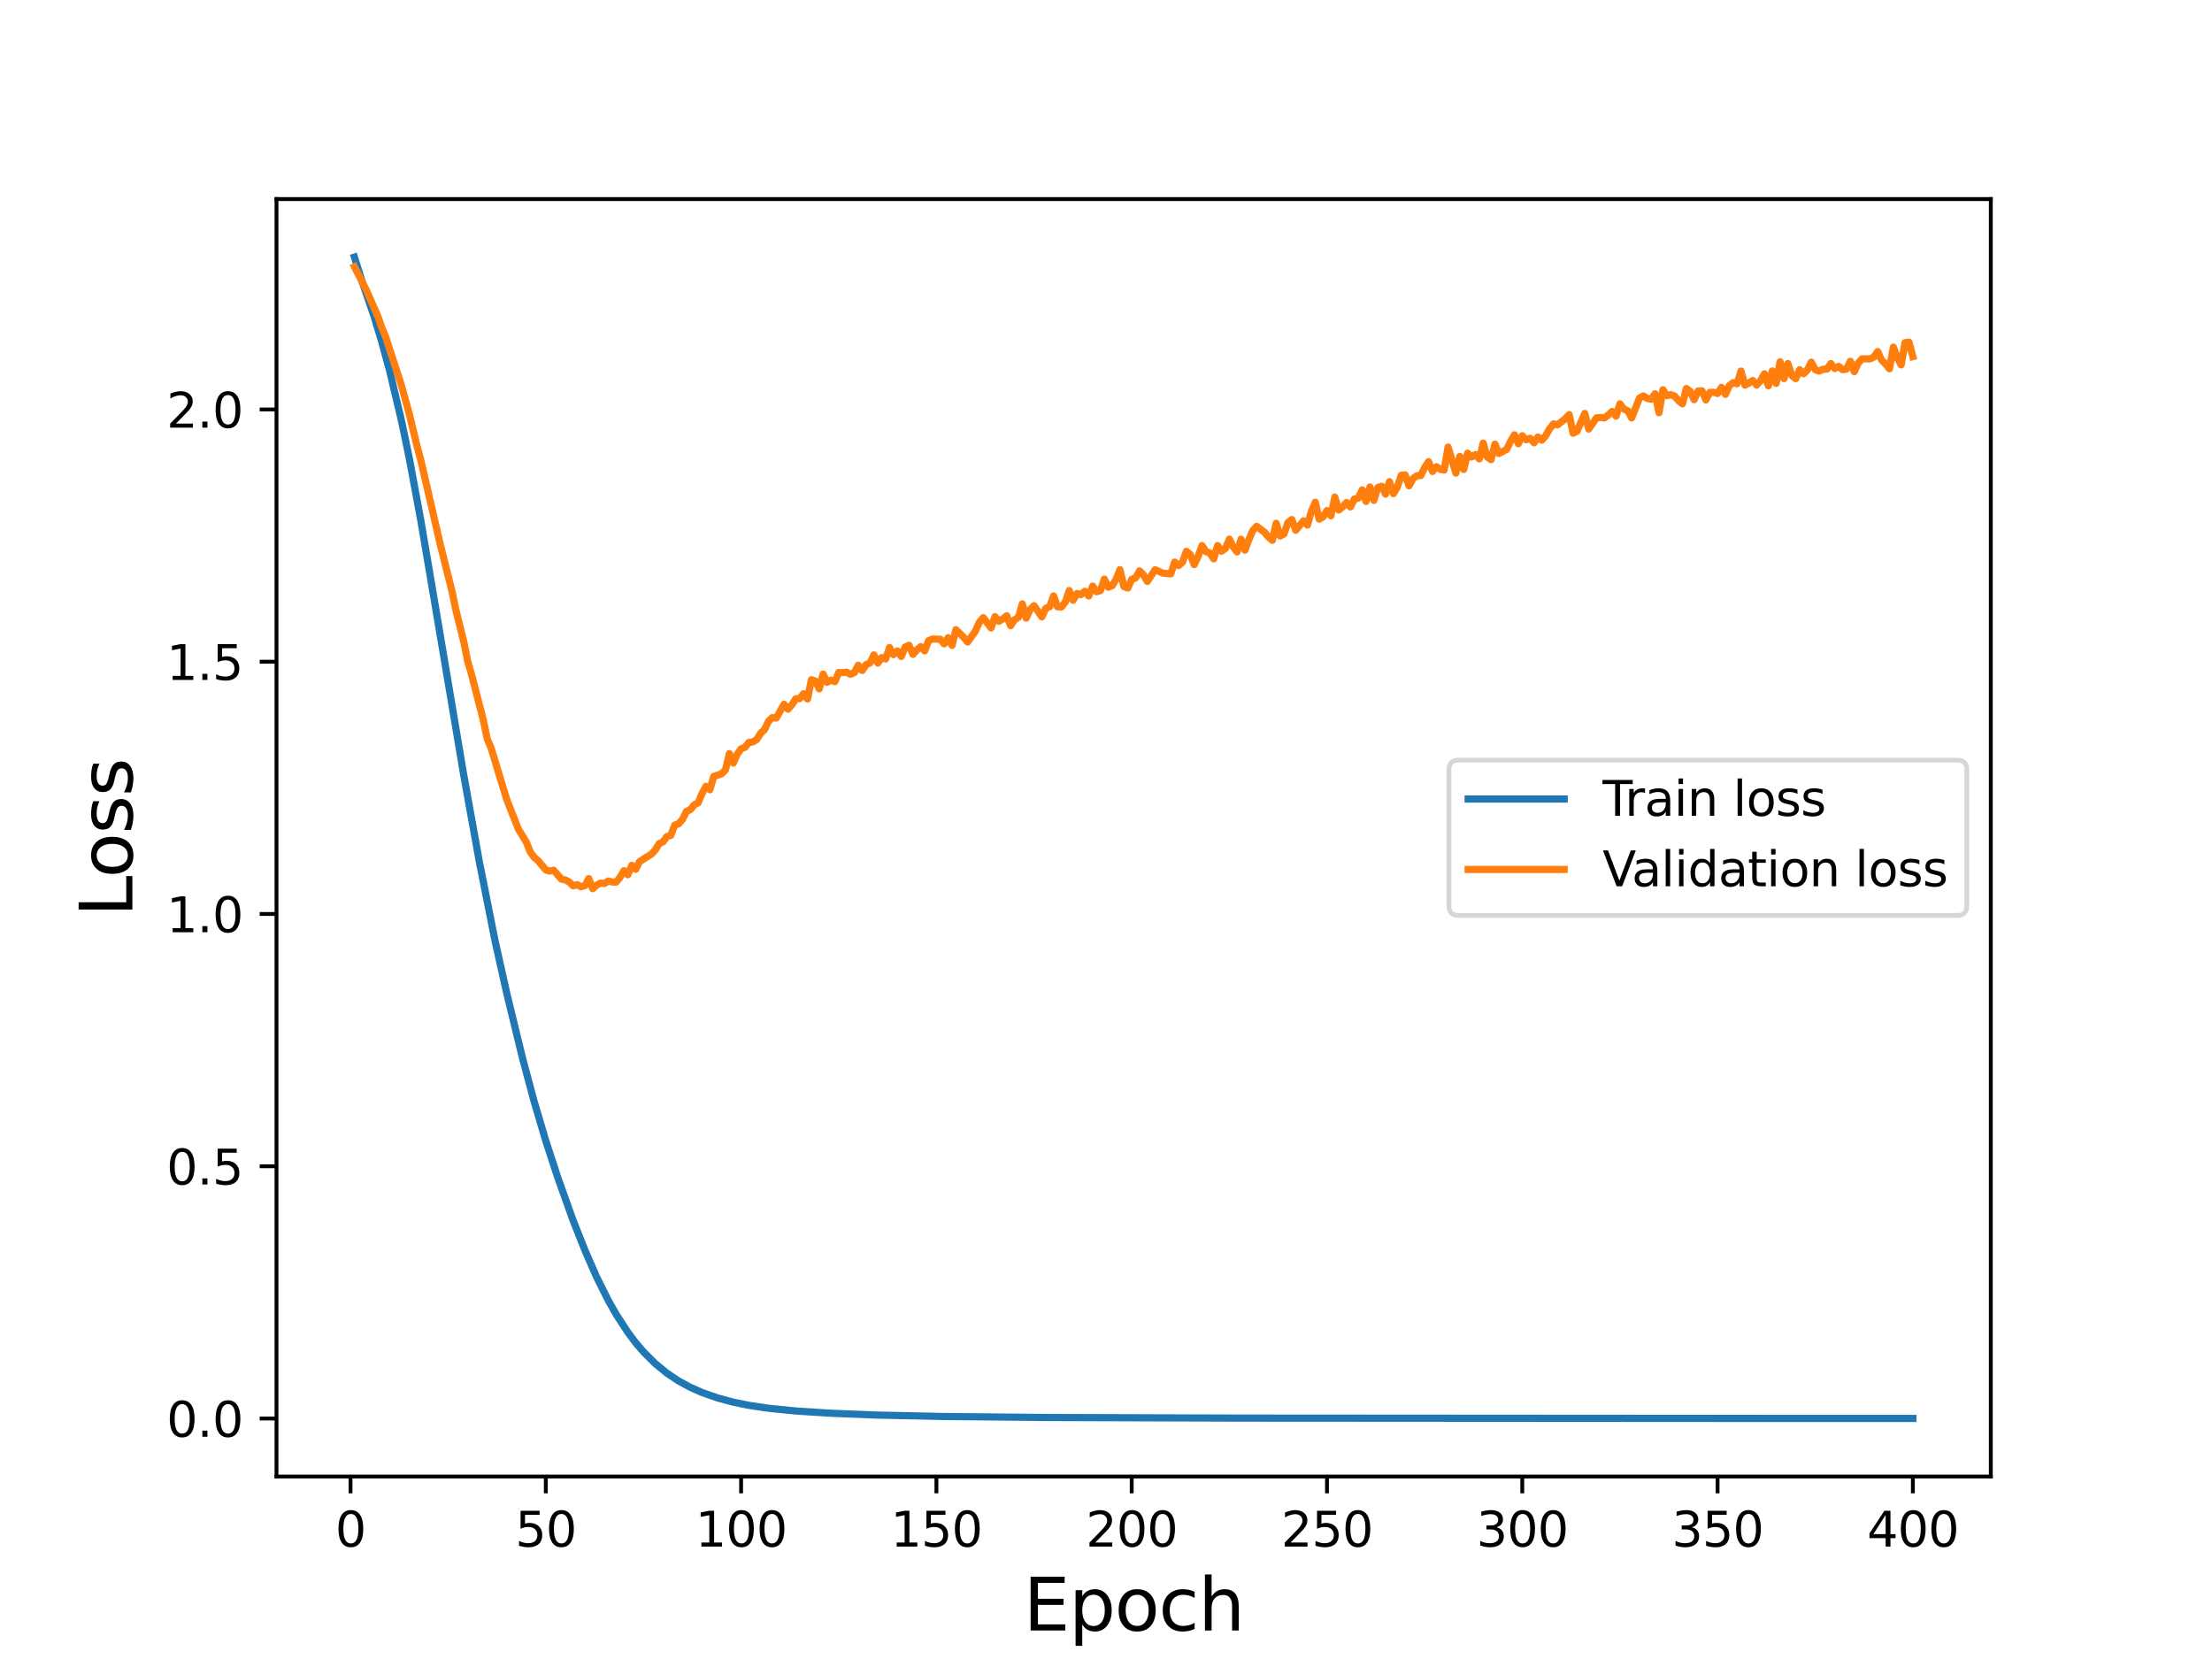 <?xml version="1.0" encoding="utf-8" standalone="no"?>
<!DOCTYPE svg PUBLIC "-//W3C//DTD SVG 1.1//EN"
  "http://www.w3.org/Graphics/SVG/1.1/DTD/svg11.dtd">
<svg height="345.6pt" version="1.1" viewBox="0 0 460.8 345.6" width="460.8pt" xmlns="http://www.w3.org/2000/svg" xmlns:xlink="http://www.w3.org/1999/xlink">
 <defs>
  <style type="text/css">*{stroke-linecap:butt;stroke-linejoin:round;}</style>
 </defs>
 <g id="figure_1">
  <g id="patch_1">
   <path d="M 0 345.6 
L 460.8 345.6 
L 460.8 0 
L 0 0 
z
" style="fill:#ffffff;"/>
  </g>
  <g id="axes_1">
   <g id="patch_2">
    <path d="M 57.6 307.584 
L 414.72 307.584 
L 414.72 41.472 
L 57.6 41.472 
z
" style="fill:#ffffff;"/>
   </g>
   <g id="matplotlib.axis_1">
    <g id="xtick_1">
     <g id="line2d_1">
      <defs>
       <path d="M 0 0 
L 0 3.5 
" id="mb955862804" style="stroke:#000000;stroke-width:0.8;"/>
      </defs>
      <g>
       <use style="stroke:#000000;stroke-width:0.8;" x="73.019" xlink:href="#mb955862804" y="307.584"/>
      </g>
     </g>
     <g id="text_1">
      <!-- 0 -->
      <g transform="translate(69.838 322.182)scale(0.1 -0.1)">
       <defs>
        <path d="M 2034 4250 
Q 1547 4250 1301 3770 
Q 1056 3291 1056 2328 
Q 1056 1369 1301 889 
Q 1547 409 2034 409 
Q 2525 409 2770 889 
Q 3016 1369 3016 2328 
Q 3016 3291 2770 3770 
Q 2525 4250 2034 4250 
z
M 2034 4750 
Q 2819 4750 3233 4129 
Q 3647 3509 3647 2328 
Q 3647 1150 3233 529 
Q 2819 -91 2034 -91 
Q 1250 -91 836 529 
Q 422 1150 422 2328 
Q 422 3509 836 4129 
Q 1250 4750 2034 4750 
z
" id="DejaVuSans-30" transform="scale(0.016)"/>
       </defs>
       <use xlink:href="#DejaVuSans-30"/>
      </g>
     </g>
    </g>
    <g id="xtick_2">
     <g id="line2d_2">
      <g>
       <use style="stroke:#000000;stroke-width:0.8;" x="113.703" xlink:href="#mb955862804" y="307.584"/>
      </g>
     </g>
     <g id="text_2">
      <!-- 50 -->
      <g transform="translate(107.34 322.182)scale(0.1 -0.1)">
       <defs>
        <path d="M 691 4666 
L 3169 4666 
L 3169 4134 
L 1269 4134 
L 1269 2991 
Q 1406 3038 1543 3061 
Q 1681 3084 1819 3084 
Q 2600 3084 3056 2656 
Q 3513 2228 3513 1497 
Q 3513 744 3044 326 
Q 2575 -91 1722 -91 
Q 1428 -91 1123 -41 
Q 819 9 494 109 
L 494 744 
Q 775 591 1075 516 
Q 1375 441 1709 441 
Q 2250 441 2565 725 
Q 2881 1009 2881 1497 
Q 2881 1984 2565 2268 
Q 2250 2553 1709 2553 
Q 1456 2553 1204 2497 
Q 953 2441 691 2322 
L 691 4666 
z
" id="DejaVuSans-35" transform="scale(0.016)"/>
       </defs>
       <use xlink:href="#DejaVuSans-35"/>
       <use x="63.623" xlink:href="#DejaVuSans-30"/>
      </g>
     </g>
    </g>
    <g id="xtick_3">
     <g id="line2d_3">
      <g>
       <use style="stroke:#000000;stroke-width:0.8;" x="154.386" xlink:href="#mb955862804" y="307.584"/>
      </g>
     </g>
     <g id="text_3">
      <!-- 100 -->
      <g transform="translate(144.842 322.182)scale(0.1 -0.1)">
       <defs>
        <path d="M 794 531 
L 1825 531 
L 1825 4091 
L 703 3866 
L 703 4441 
L 1819 4666 
L 2450 4666 
L 2450 531 
L 3481 531 
L 3481 0 
L 794 0 
L 794 531 
z
" id="DejaVuSans-31" transform="scale(0.016)"/>
       </defs>
       <use xlink:href="#DejaVuSans-31"/>
       <use x="63.623" xlink:href="#DejaVuSans-30"/>
       <use x="127.246" xlink:href="#DejaVuSans-30"/>
      </g>
     </g>
    </g>
    <g id="xtick_4">
     <g id="line2d_4">
      <g>
       <use style="stroke:#000000;stroke-width:0.8;" x="195.07" xlink:href="#mb955862804" y="307.584"/>
      </g>
     </g>
     <g id="text_4">
      <!-- 150 -->
      <g transform="translate(185.526 322.182)scale(0.1 -0.1)">
       <use xlink:href="#DejaVuSans-31"/>
       <use x="63.623" xlink:href="#DejaVuSans-35"/>
       <use x="127.246" xlink:href="#DejaVuSans-30"/>
      </g>
     </g>
    </g>
    <g id="xtick_5">
     <g id="line2d_5">
      <g>
       <use style="stroke:#000000;stroke-width:0.8;" x="235.753" xlink:href="#mb955862804" y="307.584"/>
      </g>
     </g>
     <g id="text_5">
      <!-- 200 -->
      <g transform="translate(226.209 322.182)scale(0.1 -0.1)">
       <defs>
        <path d="M 1228 531 
L 3431 531 
L 3431 0 
L 469 0 
L 469 531 
Q 828 903 1448 1529 
Q 2069 2156 2228 2338 
Q 2531 2678 2651 2914 
Q 2772 3150 2772 3378 
Q 2772 3750 2511 3984 
Q 2250 4219 1831 4219 
Q 1534 4219 1204 4116 
Q 875 4013 500 3803 
L 500 4441 
Q 881 4594 1212 4672 
Q 1544 4750 1819 4750 
Q 2544 4750 2975 4387 
Q 3406 4025 3406 3419 
Q 3406 3131 3298 2873 
Q 3191 2616 2906 2266 
Q 2828 2175 2409 1742 
Q 1991 1309 1228 531 
z
" id="DejaVuSans-32" transform="scale(0.016)"/>
       </defs>
       <use xlink:href="#DejaVuSans-32"/>
       <use x="63.623" xlink:href="#DejaVuSans-30"/>
       <use x="127.246" xlink:href="#DejaVuSans-30"/>
      </g>
     </g>
    </g>
    <g id="xtick_6">
     <g id="line2d_6">
      <g>
       <use style="stroke:#000000;stroke-width:0.8;" x="276.437" xlink:href="#mb955862804" y="307.584"/>
      </g>
     </g>
     <g id="text_6">
      <!-- 250 -->
      <g transform="translate(266.893 322.182)scale(0.1 -0.1)">
       <use xlink:href="#DejaVuSans-32"/>
       <use x="63.623" xlink:href="#DejaVuSans-35"/>
       <use x="127.246" xlink:href="#DejaVuSans-30"/>
      </g>
     </g>
    </g>
    <g id="xtick_7">
     <g id="line2d_7">
      <g>
       <use style="stroke:#000000;stroke-width:0.8;" x="317.12" xlink:href="#mb955862804" y="307.584"/>
      </g>
     </g>
     <g id="text_7">
      <!-- 300 -->
      <g transform="translate(307.576 322.182)scale(0.1 -0.1)">
       <defs>
        <path d="M 2597 2516 
Q 3050 2419 3304 2112 
Q 3559 1806 3559 1356 
Q 3559 666 3084 287 
Q 2609 -91 1734 -91 
Q 1441 -91 1130 -33 
Q 819 25 488 141 
L 488 750 
Q 750 597 1062 519 
Q 1375 441 1716 441 
Q 2309 441 2620 675 
Q 2931 909 2931 1356 
Q 2931 1769 2642 2001 
Q 2353 2234 1838 2234 
L 1294 2234 
L 1294 2753 
L 1863 2753 
Q 2328 2753 2575 2939 
Q 2822 3125 2822 3475 
Q 2822 3834 2567 4026 
Q 2313 4219 1838 4219 
Q 1578 4219 1281 4162 
Q 984 4106 628 3988 
L 628 4550 
Q 988 4650 1302 4700 
Q 1616 4750 1894 4750 
Q 2613 4750 3031 4423 
Q 3450 4097 3450 3541 
Q 3450 3153 3228 2886 
Q 3006 2619 2597 2516 
z
" id="DejaVuSans-33" transform="scale(0.016)"/>
       </defs>
       <use xlink:href="#DejaVuSans-33"/>
       <use x="63.623" xlink:href="#DejaVuSans-30"/>
       <use x="127.246" xlink:href="#DejaVuSans-30"/>
      </g>
     </g>
    </g>
    <g id="xtick_8">
     <g id="line2d_8">
      <g>
       <use style="stroke:#000000;stroke-width:0.8;" x="357.804" xlink:href="#mb955862804" y="307.584"/>
      </g>
     </g>
     <g id="text_8">
      <!-- 350 -->
      <g transform="translate(348.26 322.182)scale(0.1 -0.1)">
       <use xlink:href="#DejaVuSans-33"/>
       <use x="63.623" xlink:href="#DejaVuSans-35"/>
       <use x="127.246" xlink:href="#DejaVuSans-30"/>
      </g>
     </g>
    </g>
    <g id="xtick_9">
     <g id="line2d_9">
      <g>
       <use style="stroke:#000000;stroke-width:0.8;" x="398.487" xlink:href="#mb955862804" y="307.584"/>
      </g>
     </g>
     <g id="text_9">
      <!-- 400 -->
      <g transform="translate(388.944 322.182)scale(0.1 -0.1)">
       <defs>
        <path d="M 2419 4116 
L 825 1625 
L 2419 1625 
L 2419 4116 
z
M 2253 4666 
L 3047 4666 
L 3047 1625 
L 3713 1625 
L 3713 1100 
L 3047 1100 
L 3047 0 
L 2419 0 
L 2419 1100 
L 313 1100 
L 313 1709 
L 2253 4666 
z
" id="DejaVuSans-34" transform="scale(0.016)"/>
       </defs>
       <use xlink:href="#DejaVuSans-34"/>
       <use x="63.623" xlink:href="#DejaVuSans-30"/>
       <use x="127.246" xlink:href="#DejaVuSans-30"/>
      </g>
     </g>
    </g>
    <g id="text_10">
     <!-- Epoch -->
     <g transform="translate(213.194 339.66)scale(0.15 -0.15)">
      <defs>
       <path d="M 628 4666 
L 3578 4666 
L 3578 4134 
L 1259 4134 
L 1259 2753 
L 3481 2753 
L 3481 2222 
L 1259 2222 
L 1259 531 
L 3634 531 
L 3634 0 
L 628 0 
L 628 4666 
z
" id="DejaVuSans-45" transform="scale(0.016)"/>
       <path d="M 1159 525 
L 1159 -1331 
L 581 -1331 
L 581 3500 
L 1159 3500 
L 1159 2969 
Q 1341 3281 1617 3432 
Q 1894 3584 2278 3584 
Q 2916 3584 3314 3078 
Q 3713 2572 3713 1747 
Q 3713 922 3314 415 
Q 2916 -91 2278 -91 
Q 1894 -91 1617 61 
Q 1341 213 1159 525 
z
M 3116 1747 
Q 3116 2381 2855 2742 
Q 2594 3103 2138 3103 
Q 1681 3103 1420 2742 
Q 1159 2381 1159 1747 
Q 1159 1113 1420 752 
Q 1681 391 2138 391 
Q 2594 391 2855 752 
Q 3116 1113 3116 1747 
z
" id="DejaVuSans-70" transform="scale(0.016)"/>
       <path d="M 1959 3097 
Q 1497 3097 1228 2736 
Q 959 2375 959 1747 
Q 959 1119 1226 758 
Q 1494 397 1959 397 
Q 2419 397 2687 759 
Q 2956 1122 2956 1747 
Q 2956 2369 2687 2733 
Q 2419 3097 1959 3097 
z
M 1959 3584 
Q 2709 3584 3137 3096 
Q 3566 2609 3566 1747 
Q 3566 888 3137 398 
Q 2709 -91 1959 -91 
Q 1206 -91 779 398 
Q 353 888 353 1747 
Q 353 2609 779 3096 
Q 1206 3584 1959 3584 
z
" id="DejaVuSans-6f" transform="scale(0.016)"/>
       <path d="M 3122 3366 
L 3122 2828 
Q 2878 2963 2633 3030 
Q 2388 3097 2138 3097 
Q 1578 3097 1268 2742 
Q 959 2388 959 1747 
Q 959 1106 1268 751 
Q 1578 397 2138 397 
Q 2388 397 2633 464 
Q 2878 531 3122 666 
L 3122 134 
Q 2881 22 2623 -34 
Q 2366 -91 2075 -91 
Q 1284 -91 818 406 
Q 353 903 353 1747 
Q 353 2603 823 3093 
Q 1294 3584 2113 3584 
Q 2378 3584 2631 3529 
Q 2884 3475 3122 3366 
z
" id="DejaVuSans-63" transform="scale(0.016)"/>
       <path d="M 3513 2113 
L 3513 0 
L 2938 0 
L 2938 2094 
Q 2938 2591 2744 2837 
Q 2550 3084 2163 3084 
Q 1697 3084 1428 2787 
Q 1159 2491 1159 1978 
L 1159 0 
L 581 0 
L 581 4863 
L 1159 4863 
L 1159 2956 
Q 1366 3272 1645 3428 
Q 1925 3584 2291 3584 
Q 2894 3584 3203 3211 
Q 3513 2838 3513 2113 
z
" id="DejaVuSans-68" transform="scale(0.016)"/>
      </defs>
      <use xlink:href="#DejaVuSans-45"/>
      <use x="63.184" xlink:href="#DejaVuSans-70"/>
      <use x="126.66" xlink:href="#DejaVuSans-6f"/>
      <use x="187.842" xlink:href="#DejaVuSans-63"/>
      <use x="242.822" xlink:href="#DejaVuSans-68"/>
     </g>
    </g>
   </g>
   <g id="matplotlib.axis_2">
    <g id="ytick_1">
     <g id="line2d_10">
      <defs>
       <path d="M 0 0 
L -3.5 0 
" id="m8a7e0e1785" style="stroke:#000000;stroke-width:0.8;"/>
      </defs>
      <g>
       <use style="stroke:#000000;stroke-width:0.8;" x="57.6" xlink:href="#m8a7e0e1785" y="295.502"/>
      </g>
     </g>
     <g id="text_11">
      <!-- 0.0 -->
      <g transform="translate(34.697 299.301)scale(0.1 -0.1)">
       <defs>
        <path d="M 684 794 
L 1344 794 
L 1344 0 
L 684 0 
L 684 794 
z
" id="DejaVuSans-2e" transform="scale(0.016)"/>
       </defs>
       <use xlink:href="#DejaVuSans-30"/>
       <use x="63.623" xlink:href="#DejaVuSans-2e"/>
       <use x="95.41" xlink:href="#DejaVuSans-30"/>
      </g>
     </g>
    </g>
    <g id="ytick_2">
     <g id="line2d_11">
      <g>
       <use style="stroke:#000000;stroke-width:0.8;" x="57.6" xlink:href="#m8a7e0e1785" y="242.95"/>
      </g>
     </g>
     <g id="text_12">
      <!-- 0.5 -->
      <g transform="translate(34.697 246.749)scale(0.1 -0.1)">
       <use xlink:href="#DejaVuSans-30"/>
       <use x="63.623" xlink:href="#DejaVuSans-2e"/>
       <use x="95.41" xlink:href="#DejaVuSans-35"/>
      </g>
     </g>
    </g>
    <g id="ytick_3">
     <g id="line2d_12">
      <g>
       <use style="stroke:#000000;stroke-width:0.8;" x="57.6" xlink:href="#m8a7e0e1785" y="190.398"/>
      </g>
     </g>
     <g id="text_13">
      <!-- 1.0 -->
      <g transform="translate(34.697 194.197)scale(0.1 -0.1)">
       <use xlink:href="#DejaVuSans-31"/>
       <use x="63.623" xlink:href="#DejaVuSans-2e"/>
       <use x="95.41" xlink:href="#DejaVuSans-30"/>
      </g>
     </g>
    </g>
    <g id="ytick_4">
     <g id="line2d_13">
      <g>
       <use style="stroke:#000000;stroke-width:0.8;" x="57.6" xlink:href="#m8a7e0e1785" y="137.846"/>
      </g>
     </g>
     <g id="text_14">
      <!-- 1.5 -->
      <g transform="translate(34.697 141.645)scale(0.1 -0.1)">
       <use xlink:href="#DejaVuSans-31"/>
       <use x="63.623" xlink:href="#DejaVuSans-2e"/>
       <use x="95.41" xlink:href="#DejaVuSans-35"/>
      </g>
     </g>
    </g>
    <g id="ytick_5">
     <g id="line2d_14">
      <g>
       <use style="stroke:#000000;stroke-width:0.8;" x="57.6" xlink:href="#m8a7e0e1785" y="85.294"/>
      </g>
     </g>
     <g id="text_15">
      <!-- 2.0 -->
      <g transform="translate(34.697 89.093)scale(0.1 -0.1)">
       <use xlink:href="#DejaVuSans-32"/>
       <use x="63.623" xlink:href="#DejaVuSans-2e"/>
       <use x="95.41" xlink:href="#DejaVuSans-30"/>
      </g>
     </g>
    </g>
    <g id="text_16">
     <!-- Loss -->
     <g transform="translate(27.577 190.979)rotate(-90)scale(0.15 -0.15)">
      <defs>
       <path d="M 628 4666 
L 1259 4666 
L 1259 531 
L 3531 531 
L 3531 0 
L 628 0 
L 628 4666 
z
" id="DejaVuSans-4c" transform="scale(0.016)"/>
       <path d="M 2834 3397 
L 2834 2853 
Q 2591 2978 2328 3040 
Q 2066 3103 1784 3103 
Q 1356 3103 1142 2972 
Q 928 2841 928 2578 
Q 928 2378 1081 2264 
Q 1234 2150 1697 2047 
L 1894 2003 
Q 2506 1872 2764 1633 
Q 3022 1394 3022 966 
Q 3022 478 2636 193 
Q 2250 -91 1575 -91 
Q 1294 -91 989 -36 
Q 684 19 347 128 
L 347 722 
Q 666 556 975 473 
Q 1284 391 1588 391 
Q 1994 391 2212 530 
Q 2431 669 2431 922 
Q 2431 1156 2273 1281 
Q 2116 1406 1581 1522 
L 1381 1569 
Q 847 1681 609 1914 
Q 372 2147 372 2553 
Q 372 3047 722 3315 
Q 1072 3584 1716 3584 
Q 2034 3584 2315 3537 
Q 2597 3491 2834 3397 
z
" id="DejaVuSans-73" transform="scale(0.016)"/>
      </defs>
      <use xlink:href="#DejaVuSans-4c"/>
      <use x="53.963" xlink:href="#DejaVuSans-6f"/>
      <use x="115.145" xlink:href="#DejaVuSans-73"/>
      <use x="167.244" xlink:href="#DejaVuSans-73"/>
     </g>
    </g>
   </g>
   <g id="line2d_15">
    <path clip-path="url(#p784157b882)" d="M 73.833 53.568 
L 75.46 58.737 
L 77.901 65.839 
L 79.528 71.225 
L 81.156 77.193 
L 83.597 87.472 
L 85.224 95.255 
L 87.665 108.429 
L 90.92 127.657 
L 96.616 161.523 
L 99.87 179.59 
L 103.125 195.963 
L 105.566 206.918 
L 108.821 220.309 
L 111.262 229.436 
L 113.703 237.675 
L 116.144 245.159 
L 119.398 254.277 
L 121.839 260.429 
L 124.28 266.02 
L 126.721 270.903 
L 128.349 273.788 
L 130.79 277.543 
L 132.417 279.71 
L 134.044 281.614 
L 136.485 284.052 
L 138.926 286.051 
L 141.367 287.685 
L 143.808 289.005 
L 146.249 290.082 
L 149.504 291.222 
L 152.759 292.097 
L 156.013 292.759 
L 160.082 293.363 
L 165.777 293.936 
L 173.101 294.405 
L 182.865 294.787 
L 196.697 295.083 
L 217.852 295.288 
L 258.536 295.418 
L 357.804 295.483 
L 398.487 295.488 
L 398.487 295.488 
" style="fill:none;stroke:#1f77b4;stroke-linecap:square;stroke-width:1.5;"/>
   </g>
   <g id="line2d_16">
    <path clip-path="url(#p784157b882)" d="M 73.833 55.559 
L 76.274 60.366 
L 78.715 65.879 
L 79.528 68.212 
L 80.342 70.195 
L 83.597 80.188 
L 85.224 86.079 
L 86.851 92.843 
L 87.665 95.871 
L 91.733 113.499 
L 94.174 123.263 
L 94.988 127.166 
L 96.616 133.7 
L 97.429 137.78 
L 98.243 140.533 
L 100.684 150.016 
L 101.498 153.938 
L 102.311 155.847 
L 105.566 166.573 
L 107.193 170.697 
L 108.007 172.775 
L 109.634 175.408 
L 110.448 177.451 
L 111.262 178.593 
L 112.075 179.279 
L 113.703 181.206 
L 114.516 181.465 
L 115.33 181.277 
L 116.957 183.14 
L 117.771 183.306 
L 118.585 183.739 
L 119.398 184.533 
L 120.212 184.289 
L 121.026 184.731 
L 121.839 184.505 
L 122.653 183.037 
L 123.467 185.127 
L 124.28 184.398 
L 125.094 183.959 
L 125.908 184.044 
L 126.721 183.546 
L 127.535 183.73 
L 128.349 183.759 
L 129.162 182.785 
L 129.976 181.389 
L 130.79 182.218 
L 131.603 180.268 
L 132.417 181.096 
L 133.231 179.496 
L 135.672 177.942 
L 136.485 177.084 
L 137.299 175.765 
L 138.113 175.369 
L 138.926 174.264 
L 139.74 174.011 
L 140.554 171.884 
L 141.367 171.609 
L 142.181 170.681 
L 142.995 169.042 
L 143.808 168.658 
L 144.622 167.672 
L 145.436 167.227 
L 146.249 165.292 
L 147.063 163.802 
L 147.877 164.527 
L 148.69 161.751 
L 150.318 161.192 
L 151.131 160.376 
L 151.945 156.98 
L 152.759 158.947 
L 153.572 157.112 
L 154.386 155.992 
L 155.2 155.665 
L 156.013 154.667 
L 156.827 154.558 
L 157.641 154.052 
L 158.454 152.748 
L 159.268 152.002 
L 160.082 150.253 
L 160.895 149.491 
L 161.709 149.577 
L 163.336 146.711 
L 164.15 147.744 
L 164.964 146.798 
L 165.777 145.57 
L 166.591 145.533 
L 167.405 144.514 
L 168.219 145.615 
L 169.032 141.602 
L 169.846 141.889 
L 170.66 143.489 
L 171.473 140.432 
L 172.287 142.13 
L 173.101 141.699 
L 173.914 142.002 
L 174.728 140.089 
L 175.542 140.121 
L 176.355 140.026 
L 177.169 140.464 
L 177.983 140.099 
L 178.796 138.58 
L 179.61 139.678 
L 180.424 138.439 
L 181.237 138.114 
L 182.051 136.436 
L 182.865 138.135 
L 183.678 136.993 
L 184.492 137.278 
L 185.306 134.883 
L 186.119 136.371 
L 186.933 135.608 
L 187.747 136.755 
L 188.56 134.797 
L 189.374 134.428 
L 190.188 136.319 
L 191.001 135.383 
L 191.815 134.712 
L 192.629 135.586 
L 193.442 133.469 
L 194.256 133.118 
L 195.883 133.176 
L 196.697 134.127 
L 197.511 132.851 
L 198.324 134.45 
L 199.138 131.175 
L 200.765 132.78 
L 201.579 133.742 
L 203.206 131.455 
L 204.02 129.623 
L 204.834 128.672 
L 206.461 130.81 
L 207.275 128.469 
L 208.088 129.421 
L 208.902 128.933 
L 209.716 128.273 
L 210.529 130.356 
L 211.343 129.094 
L 212.157 128.597 
L 212.97 125.802 
L 213.784 128.76 
L 214.598 126.959 
L 215.411 126.181 
L 217.039 128.505 
L 217.852 126.743 
L 218.666 126.376 
L 219.48 124.151 
L 220.293 126.396 
L 221.107 126.456 
L 221.921 125.429 
L 222.734 123.02 
L 223.548 125.041 
L 224.362 123.653 
L 225.175 123.874 
L 225.989 123.175 
L 226.803 124.15 
L 227.616 122.086 
L 228.43 123.272 
L 229.244 123.025 
L 230.057 120.635 
L 230.871 122.315 
L 231.685 121.997 
L 232.498 120.699 
L 233.312 118.67 
L 234.126 122.183 
L 234.939 122.504 
L 235.753 120.694 
L 236.567 120.388 
L 237.381 118.925 
L 238.194 119.75 
L 239.008 121.12 
L 240.635 118.685 
L 242.263 119.401 
L 243.89 119.55 
L 244.704 117.093 
L 245.517 117.81 
L 246.331 117.108 
L 247.145 114.851 
L 247.958 115.517 
L 248.772 117.617 
L 249.586 115.932 
L 250.399 113.653 
L 251.213 114.888 
L 252.027 115.195 
L 252.84 116.424 
L 253.654 113.648 
L 254.468 114.824 
L 255.281 114.241 
L 256.095 112.314 
L 256.909 113.951 
L 257.722 114.979 
L 258.536 112.335 
L 259.35 114.598 
L 260.163 112.399 
L 260.977 110.526 
L 261.791 109.639 
L 263.418 110.884 
L 264.232 111.839 
L 265.045 112.558 
L 265.859 109.015 
L 266.673 111.652 
L 267.486 111.226 
L 268.3 108.853 
L 269.114 108.228 
L 269.927 110.462 
L 271.555 108.496 
L 272.368 109.376 
L 273.182 106.511 
L 273.996 104.628 
L 274.809 108.143 
L 275.623 107.671 
L 276.437 106.364 
L 277.25 107.455 
L 278.064 103.553 
L 278.878 106.237 
L 279.691 105.602 
L 280.505 104.689 
L 281.319 105.6 
L 282.132 103.956 
L 282.946 103.777 
L 283.76 102.054 
L 284.573 104.458 
L 285.387 101.451 
L 286.201 104.247 
L 287.014 101.563 
L 287.828 101.288 
L 288.642 102.939 
L 289.455 100.345 
L 290.269 102.835 
L 291.083 101.477 
L 291.896 99.023 
L 292.71 98.93 
L 293.524 101.199 
L 294.337 99.712 
L 295.151 99.115 
L 295.965 99.07 
L 296.778 97.414 
L 297.592 96.181 
L 298.406 98.216 
L 299.219 97.222 
L 300.033 97.779 
L 300.847 97.91 
L 301.66 93.127 
L 303.288 98.558 
L 304.101 95.083 
L 304.915 97.799 
L 305.729 94.41 
L 306.543 95.2 
L 307.356 94.707 
L 308.17 95.585 
L 308.984 92.316 
L 309.797 95.167 
L 310.611 95.758 
L 311.425 92.522 
L 312.238 94.468 
L 313.866 93.62 
L 314.679 91.943 
L 315.493 90.585 
L 316.307 92.436 
L 317.12 90.773 
L 317.934 91.62 
L 318.748 91.302 
L 319.561 92.238 
L 320.375 91.043 
L 321.189 91.693 
L 322.002 90.764 
L 322.816 89.308 
L 323.63 88.304 
L 324.443 88.512 
L 326.071 87.242 
L 326.884 86.374 
L 327.698 90.248 
L 328.512 89.853 
L 330.139 86.125 
L 330.953 89.38 
L 332.58 87.044 
L 333.394 86.969 
L 334.207 87.063 
L 335.021 86.471 
L 335.835 85.713 
L 336.648 86.687 
L 337.462 84.131 
L 338.276 85.212 
L 339.089 85.575 
L 339.903 87.06 
L 341.53 82.929 
L 342.344 82.468 
L 343.158 82.992 
L 343.971 83.165 
L 344.785 82.038 
L 345.599 85.976 
L 346.412 81.193 
L 347.226 82.434 
L 348.04 82.225 
L 348.853 82.515 
L 349.667 83.463 
L 350.481 84.128 
L 351.294 80.944 
L 352.108 81.533 
L 352.922 83.263 
L 353.735 81.462 
L 354.549 81.406 
L 355.363 83.311 
L 356.176 81.74 
L 356.99 81.73 
L 357.804 81.962 
L 358.617 80.692 
L 359.431 82.148 
L 360.245 80.335 
L 361.058 79.704 
L 361.872 79.933 
L 362.686 77.299 
L 363.499 80.215 
L 364.313 79.81 
L 365.127 79.257 
L 365.94 80.218 
L 366.754 79.296 
L 367.568 77.866 
L 368.381 80.373 
L 369.195 77.282 
L 370.009 79.856 
L 370.822 75.372 
L 371.636 78.867 
L 372.45 75.737 
L 373.263 78.214 
L 374.077 78.886 
L 374.891 77.032 
L 375.704 77.856 
L 376.518 77.062 
L 377.332 75.45 
L 378.146 77.009 
L 378.959 77.3 
L 379.773 76.922 
L 380.587 76.896 
L 381.4 75.739 
L 382.214 76.77 
L 383.028 76.326 
L 383.841 77.012 
L 384.655 76.89 
L 385.469 75.255 
L 386.282 77.427 
L 387.096 75.633 
L 387.91 74.749 
L 389.537 74.77 
L 390.351 74.396 
L 391.164 73.236 
L 391.978 75.022 
L 392.792 75.795 
L 393.605 76.827 
L 394.419 72.314 
L 395.233 74.493 
L 396.046 76.016 
L 396.86 71.38 
L 397.674 71.274 
L 398.487 74.28 
L 398.487 74.28 
" style="fill:none;stroke:#ff7f0e;stroke-linecap:square;stroke-width:1.5;"/>
   </g>
   <g id="patch_3">
    <path d="M 57.6 307.584 
L 57.6 41.472 
" style="fill:none;stroke:#000000;stroke-linecap:square;stroke-linejoin:miter;stroke-width:0.8;"/>
   </g>
   <g id="patch_4">
    <path d="M 414.72 307.584 
L 414.72 41.472 
" style="fill:none;stroke:#000000;stroke-linecap:square;stroke-linejoin:miter;stroke-width:0.8;"/>
   </g>
   <g id="patch_5">
    <path d="M 57.6 307.584 
L 414.72 307.584 
" style="fill:none;stroke:#000000;stroke-linecap:square;stroke-linejoin:miter;stroke-width:0.8;"/>
   </g>
   <g id="patch_6">
    <path d="M 57.6 41.472 
L 414.72 41.472 
" style="fill:none;stroke:#000000;stroke-linecap:square;stroke-linejoin:miter;stroke-width:0.8;"/>
   </g>
   <g id="legend_1">
    <g id="patch_7">
     <path d="M 303.845 190.706 
L 407.72 190.706 
Q 409.72 190.706 409.72 188.706 
L 409.72 160.35 
Q 409.72 158.35 407.72 158.35 
L 303.845 158.35 
Q 301.845 158.35 301.845 160.35 
L 301.845 188.706 
Q 301.845 190.706 303.845 190.706 
z
" style="fill:#ffffff;opacity:0.8;stroke:#cccccc;stroke-linejoin:miter;"/>
    </g>
    <g id="line2d_17">
     <path d="M 305.845 166.448 
L 325.845 166.448 
" style="fill:none;stroke:#1f77b4;stroke-linecap:square;stroke-width:1.5;"/>
    </g>
    <g id="line2d_18"/>
    <g id="text_17">
     <!-- Train loss -->
     <g transform="translate(333.845 169.948)scale(0.1 -0.1)">
      <defs>
       <path d="M -19 4666 
L 3928 4666 
L 3928 4134 
L 2272 4134 
L 2272 0 
L 1638 0 
L 1638 4134 
L -19 4134 
L -19 4666 
z
" id="DejaVuSans-54" transform="scale(0.016)"/>
       <path d="M 2631 2963 
Q 2534 3019 2420 3045 
Q 2306 3072 2169 3072 
Q 1681 3072 1420 2755 
Q 1159 2438 1159 1844 
L 1159 0 
L 581 0 
L 581 3500 
L 1159 3500 
L 1159 2956 
Q 1341 3275 1631 3429 
Q 1922 3584 2338 3584 
Q 2397 3584 2469 3576 
Q 2541 3569 2628 3553 
L 2631 2963 
z
" id="DejaVuSans-72" transform="scale(0.016)"/>
       <path d="M 2194 1759 
Q 1497 1759 1228 1600 
Q 959 1441 959 1056 
Q 959 750 1161 570 
Q 1363 391 1709 391 
Q 2188 391 2477 730 
Q 2766 1069 2766 1631 
L 2766 1759 
L 2194 1759 
z
M 3341 1997 
L 3341 0 
L 2766 0 
L 2766 531 
Q 2569 213 2275 61 
Q 1981 -91 1556 -91 
Q 1019 -91 701 211 
Q 384 513 384 1019 
Q 384 1609 779 1909 
Q 1175 2209 1959 2209 
L 2766 2209 
L 2766 2266 
Q 2766 2663 2505 2880 
Q 2244 3097 1772 3097 
Q 1472 3097 1187 3025 
Q 903 2953 641 2809 
L 641 3341 
Q 956 3463 1253 3523 
Q 1550 3584 1831 3584 
Q 2591 3584 2966 3190 
Q 3341 2797 3341 1997 
z
" id="DejaVuSans-61" transform="scale(0.016)"/>
       <path d="M 603 3500 
L 1178 3500 
L 1178 0 
L 603 0 
L 603 3500 
z
M 603 4863 
L 1178 4863 
L 1178 4134 
L 603 4134 
L 603 4863 
z
" id="DejaVuSans-69" transform="scale(0.016)"/>
       <path d="M 3513 2113 
L 3513 0 
L 2938 0 
L 2938 2094 
Q 2938 2591 2744 2837 
Q 2550 3084 2163 3084 
Q 1697 3084 1428 2787 
Q 1159 2491 1159 1978 
L 1159 0 
L 581 0 
L 581 3500 
L 1159 3500 
L 1159 2956 
Q 1366 3272 1645 3428 
Q 1925 3584 2291 3584 
Q 2894 3584 3203 3211 
Q 3513 2838 3513 2113 
z
" id="DejaVuSans-6e" transform="scale(0.016)"/>
       <path id="DejaVuSans-20" transform="scale(0.016)"/>
       <path d="M 603 4863 
L 1178 4863 
L 1178 0 
L 603 0 
L 603 4863 
z
" id="DejaVuSans-6c" transform="scale(0.016)"/>
      </defs>
      <use xlink:href="#DejaVuSans-54"/>
      <use x="46.334" xlink:href="#DejaVuSans-72"/>
      <use x="87.447" xlink:href="#DejaVuSans-61"/>
      <use x="148.727" xlink:href="#DejaVuSans-69"/>
      <use x="176.51" xlink:href="#DejaVuSans-6e"/>
      <use x="239.889" xlink:href="#DejaVuSans-20"/>
      <use x="271.676" xlink:href="#DejaVuSans-6c"/>
      <use x="299.459" xlink:href="#DejaVuSans-6f"/>
      <use x="360.641" xlink:href="#DejaVuSans-73"/>
      <use x="412.74" xlink:href="#DejaVuSans-73"/>
     </g>
    </g>
    <g id="line2d_19">
     <path d="M 305.845 181.126 
L 325.845 181.126 
" style="fill:none;stroke:#ff7f0e;stroke-linecap:square;stroke-width:1.5;"/>
    </g>
    <g id="line2d_20"/>
    <g id="text_18">
     <!-- Validation loss -->
     <g transform="translate(333.845 184.626)scale(0.1 -0.1)">
      <defs>
       <path d="M 1831 0 
L 50 4666 
L 709 4666 
L 2188 738 
L 3669 4666 
L 4325 4666 
L 2547 0 
L 1831 0 
z
" id="DejaVuSans-56" transform="scale(0.016)"/>
       <path d="M 2906 2969 
L 2906 4863 
L 3481 4863 
L 3481 0 
L 2906 0 
L 2906 525 
Q 2725 213 2448 61 
Q 2172 -91 1784 -91 
Q 1150 -91 751 415 
Q 353 922 353 1747 
Q 353 2572 751 3078 
Q 1150 3584 1784 3584 
Q 2172 3584 2448 3432 
Q 2725 3281 2906 2969 
z
M 947 1747 
Q 947 1113 1208 752 
Q 1469 391 1925 391 
Q 2381 391 2643 752 
Q 2906 1113 2906 1747 
Q 2906 2381 2643 2742 
Q 2381 3103 1925 3103 
Q 1469 3103 1208 2742 
Q 947 2381 947 1747 
z
" id="DejaVuSans-64" transform="scale(0.016)"/>
       <path d="M 1172 4494 
L 1172 3500 
L 2356 3500 
L 2356 3053 
L 1172 3053 
L 1172 1153 
Q 1172 725 1289 603 
Q 1406 481 1766 481 
L 2356 481 
L 2356 0 
L 1766 0 
Q 1100 0 847 248 
Q 594 497 594 1153 
L 594 3053 
L 172 3053 
L 172 3500 
L 594 3500 
L 594 4494 
L 1172 4494 
z
" id="DejaVuSans-74" transform="scale(0.016)"/>
      </defs>
      <use xlink:href="#DejaVuSans-56"/>
      <use x="60.658" xlink:href="#DejaVuSans-61"/>
      <use x="121.938" xlink:href="#DejaVuSans-6c"/>
      <use x="149.721" xlink:href="#DejaVuSans-69"/>
      <use x="177.504" xlink:href="#DejaVuSans-64"/>
      <use x="240.98" xlink:href="#DejaVuSans-61"/>
      <use x="302.26" xlink:href="#DejaVuSans-74"/>
      <use x="341.469" xlink:href="#DejaVuSans-69"/>
      <use x="369.252" xlink:href="#DejaVuSans-6f"/>
      <use x="430.434" xlink:href="#DejaVuSans-6e"/>
      <use x="493.812" xlink:href="#DejaVuSans-20"/>
      <use x="525.6" xlink:href="#DejaVuSans-6c"/>
      <use x="553.383" xlink:href="#DejaVuSans-6f"/>
      <use x="614.564" xlink:href="#DejaVuSans-73"/>
      <use x="666.664" xlink:href="#DejaVuSans-73"/>
     </g>
    </g>
   </g>
  </g>
 </g>
 <defs>
  <clipPath id="p784157b882">
   <rect height="266.112" width="357.12" x="57.6" y="41.472"/>
  </clipPath>
 </defs>
</svg>
